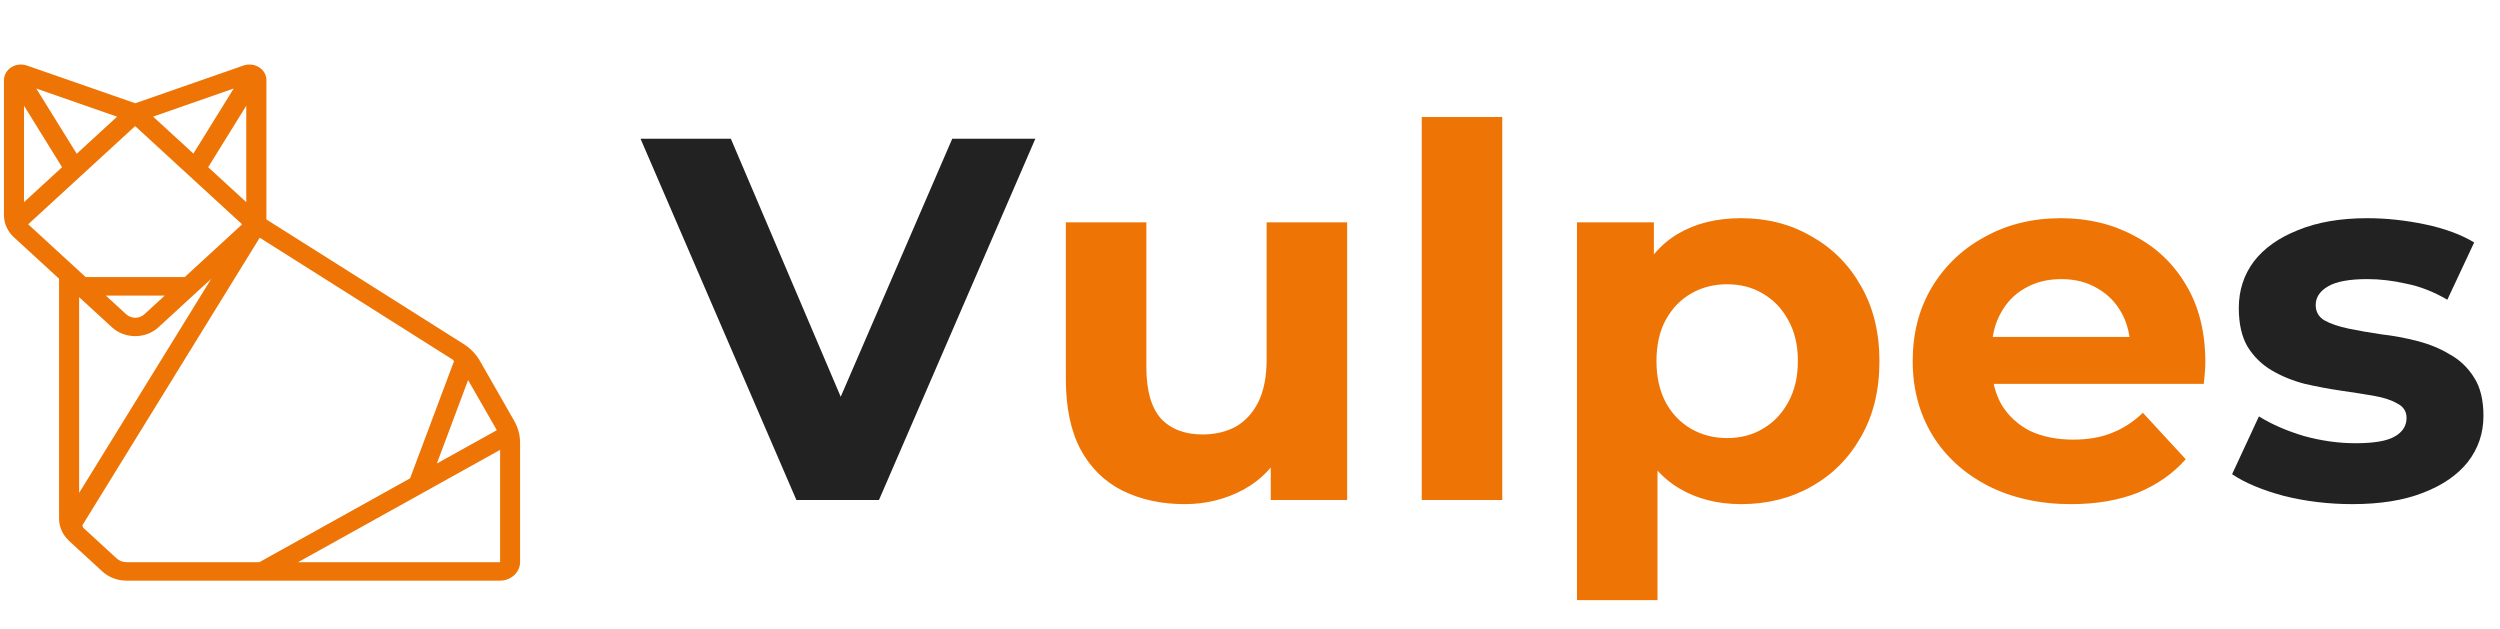 <svg width="155" height="39" viewBox="0 0 155 39" fill="none" xmlns="http://www.w3.org/2000/svg">
<path d="M49.376 31L39.712 8.6H45.312L53.76 28.44H50.464L59.04 8.6H64.192L54.496 31H49.376ZM145.846 31.256C144.374 31.256 142.955 31.085 141.59 30.744C140.246 30.381 139.179 29.933 138.39 29.4L140.054 25.816C140.843 26.307 141.771 26.712 142.838 27.032C143.926 27.331 144.993 27.48 146.038 27.48C147.19 27.48 148.001 27.341 148.47 27.064C148.961 26.787 149.206 26.403 149.206 25.912C149.206 25.507 149.014 25.208 148.63 25.016C148.267 24.803 147.777 24.643 147.158 24.536C146.539 24.429 145.857 24.323 145.11 24.216C144.385 24.109 143.649 23.971 142.902 23.8C142.155 23.608 141.473 23.331 140.854 22.968C140.235 22.605 139.734 22.115 139.35 21.496C138.987 20.877 138.806 20.077 138.806 19.096C138.806 18.008 139.115 17.048 139.734 16.216C140.374 15.384 141.291 14.733 142.486 14.264C143.681 13.773 145.11 13.528 146.774 13.528C147.947 13.528 149.142 13.656 150.358 13.912C151.574 14.168 152.587 14.541 153.398 15.032L151.734 18.584C150.902 18.093 150.059 17.763 149.206 17.592C148.374 17.4 147.563 17.304 146.774 17.304C145.665 17.304 144.854 17.453 144.342 17.752C143.83 18.051 143.574 18.435 143.574 18.904C143.574 19.331 143.755 19.651 144.118 19.864C144.502 20.077 145.003 20.248 145.622 20.376C146.241 20.504 146.913 20.621 147.638 20.728C148.385 20.813 149.131 20.952 149.878 21.144C150.625 21.336 151.297 21.613 151.894 21.976C152.513 22.317 153.014 22.797 153.398 23.416C153.782 24.013 153.974 24.803 153.974 25.784C153.974 26.851 153.654 27.8 153.014 28.632C152.374 29.443 151.446 30.083 150.23 30.552C149.035 31.021 147.574 31.256 145.846 31.256Z" fill="#222222"/>
<path d="M73.443 31.256C72.014 31.256 70.734 30.979 69.603 30.424C68.494 29.869 67.63 29.027 67.011 27.896C66.392 26.744 66.083 25.283 66.083 23.512V13.784H71.075V22.776C71.075 24.205 71.374 25.261 71.971 25.944C72.59 26.605 73.454 26.936 74.563 26.936C75.331 26.936 76.014 26.776 76.611 26.456C77.208 26.115 77.678 25.603 78.019 24.92C78.36 24.216 78.531 23.341 78.531 22.296V13.784H83.523V31H78.787V26.264L79.651 27.64C79.075 28.835 78.222 29.741 77.091 30.36C75.982 30.957 74.766 31.256 73.443 31.256ZM88.148 31V7.256H93.14V31H88.148ZM107.949 31.256C106.498 31.256 105.229 30.936 104.141 30.296C103.053 29.656 102.199 28.685 101.581 27.384C100.983 26.061 100.685 24.397 100.685 22.392C100.685 20.365 100.973 18.701 101.549 17.4C102.125 16.099 102.957 15.128 104.045 14.488C105.133 13.848 106.434 13.528 107.949 13.528C109.57 13.528 111.021 13.901 112.301 14.648C113.602 15.373 114.626 16.397 115.373 17.72C116.141 19.043 116.525 20.6 116.525 22.392C116.525 24.205 116.141 25.773 115.373 27.096C114.626 28.419 113.602 29.443 112.301 30.168C111.021 30.893 109.57 31.256 107.949 31.256ZM97.773 37.208V13.784H102.541V17.304L102.445 22.424L102.765 27.512V37.208H97.773ZM107.085 27.16C107.917 27.16 108.653 26.968 109.293 26.584C109.954 26.2 110.477 25.656 110.861 24.952C111.266 24.227 111.469 23.373 111.469 22.392C111.469 21.389 111.266 20.536 110.861 19.832C110.477 19.128 109.954 18.584 109.293 18.2C108.653 17.816 107.917 17.624 107.085 17.624C106.253 17.624 105.506 17.816 104.845 18.2C104.183 18.584 103.661 19.128 103.277 19.832C102.893 20.536 102.701 21.389 102.701 22.392C102.701 23.373 102.893 24.227 103.277 24.952C103.661 25.656 104.183 26.2 104.845 26.584C105.506 26.968 106.253 27.16 107.085 27.16ZM128.411 31.256C126.448 31.256 124.72 30.872 123.227 30.104C121.755 29.336 120.613 28.291 119.803 26.968C118.992 25.624 118.587 24.099 118.587 22.392C118.587 20.664 118.981 19.139 119.771 17.816C120.581 16.472 121.68 15.427 123.067 14.68C124.453 13.912 126.021 13.528 127.771 13.528C129.456 13.528 130.971 13.891 132.315 14.616C133.68 15.32 134.757 16.344 135.547 17.688C136.336 19.011 136.731 20.6 136.731 22.456C136.731 22.648 136.72 22.872 136.699 23.128C136.677 23.363 136.656 23.587 136.635 23.8H122.651V20.888H134.01L132.091 21.752C132.091 20.856 131.909 20.077 131.547 19.416C131.184 18.755 130.683 18.243 130.043 17.88C129.403 17.496 128.656 17.304 127.803 17.304C126.949 17.304 126.192 17.496 125.531 17.88C124.891 18.243 124.389 18.765 124.027 19.448C123.664 20.109 123.483 20.899 123.483 21.816V22.584C123.483 23.523 123.685 24.355 124.091 25.08C124.517 25.784 125.104 26.328 125.851 26.712C126.619 27.075 127.515 27.256 128.539 27.256C129.456 27.256 130.256 27.117 130.939 26.84C131.643 26.563 132.283 26.147 132.859 25.592L135.515 28.472C134.725 29.368 133.733 30.061 132.539 30.552C131.344 31.021 129.968 31.256 128.411 31.256Z" fill="#EE7505"/>
<path d="M4.29 33.543L6.344 35.429C6.748 35.8 7.283 36 7.85 36H30.994C31.685 36 32.245 35.486 32.245 34.852V27.446C32.245 26.977 32.12 26.515 31.884 26.098L29.749 22.366C29.513 21.955 29.164 21.595 28.741 21.326L16.518 13.607V4.967C16.518 4.647 16.351 4.35 16.064 4.173C15.778 3.99 15.417 3.95 15.093 4.064L8.385 6.401L1.67 4.064C1.346 3.95 0.985 3.99 0.699 4.173C0.413 4.356 0.245 4.653 0.245 4.967V13.332C0.245 13.858 0.469 14.349 0.867 14.715L3.661 17.281V32.149C3.661 32.674 3.885 33.166 4.284 33.532L4.29 33.543ZM4.912 18.429L6.941 20.292C7.738 21.023 9.032 21.023 9.822 20.292L13.096 17.286L4.906 30.56V18.429H4.912ZM6.561 18.326H10.214L8.951 19.486C8.64 19.772 8.136 19.772 7.825 19.486L6.561 18.326ZM18.479 34.857L31.006 27.892V34.857H18.479ZM30.782 26.635C30.782 26.635 30.782 26.663 30.795 26.675L27.086 28.737L29.021 23.566L30.782 26.635ZM28.038 22.275C28.088 22.303 28.106 22.355 28.15 22.389L25.424 29.657L16.077 34.857H7.856C7.619 34.857 7.395 34.772 7.227 34.617L5.174 32.732C5.13 32.692 5.136 32.623 5.105 32.572L16.102 14.738L28.032 22.275H28.038ZM3.848 10.367L1.489 12.532V6.555L3.848 10.367ZM2.261 5.493L7.258 7.235L4.757 9.532L2.255 5.498L2.261 5.493ZM15.268 6.555V12.532L12.909 10.367L15.268 6.555ZM11.994 9.527L9.492 7.23L14.49 5.487L11.988 9.527H11.994ZM1.745 13.909L8.379 7.818L15.012 13.909L11.453 17.178H5.31L1.751 13.909H1.745Z" fill="#EE7505"/>
</svg>
